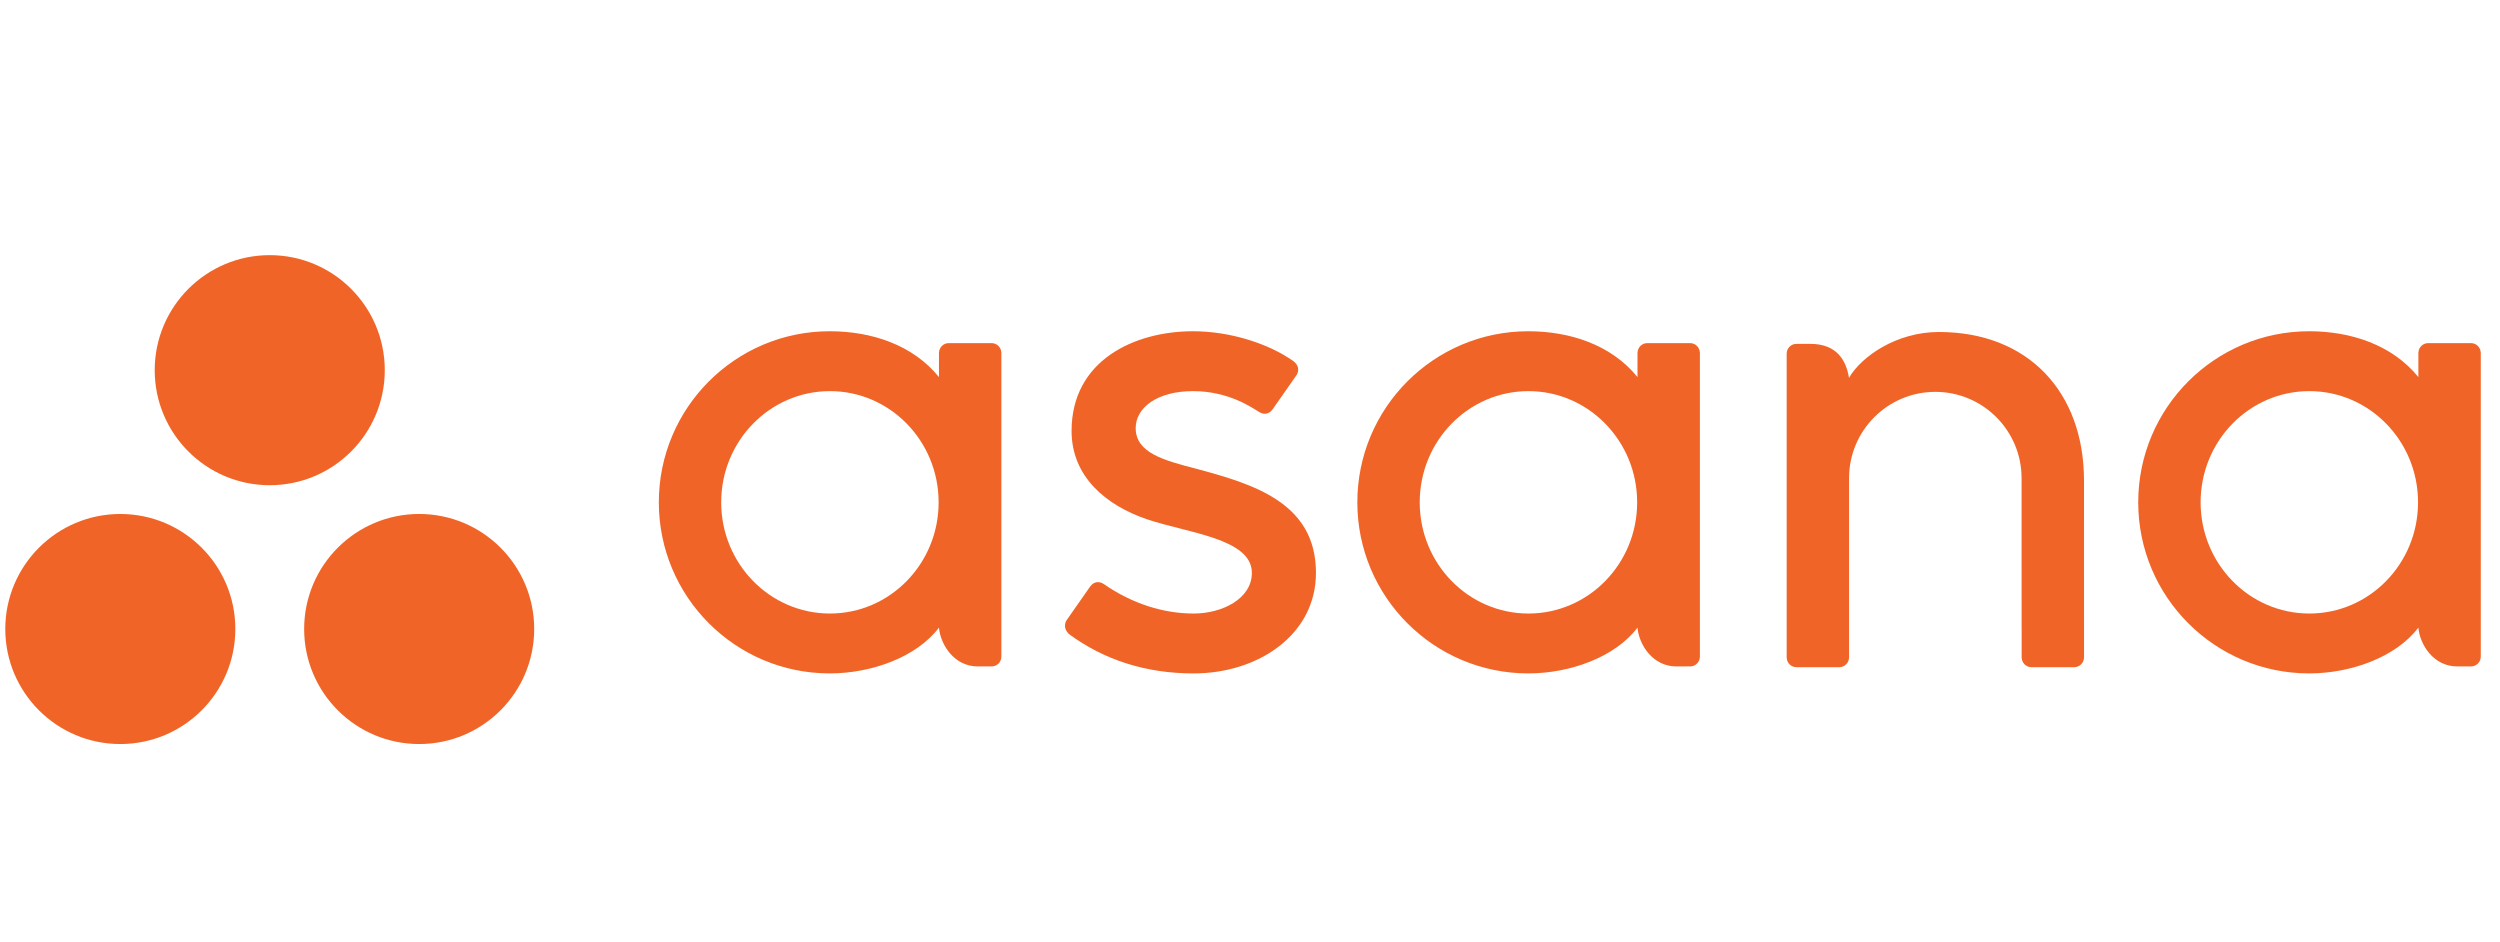 <svg width="138" height="52" viewBox="0 0 138 52" fill="none" xmlns="http://www.w3.org/2000/svg">
<g clip-path="url(#clip0_8_338)">
<path fill-rule="evenodd" clip-rule="evenodd" d="M133.494 34.645C133.577 35.587 134.33 36.787 135.636 36.787H136.4C136.696 36.787 136.939 36.544 136.939 36.248V19.45H136.935C136.92 19.167 136.687 18.94 136.4 18.94H134.034C133.747 18.94 133.513 19.167 133.498 19.45H133.494V20.815C132.044 19.027 129.758 18.285 127.466 18.285C122.255 18.285 118.03 22.513 118.03 27.729C118.03 32.944 122.255 37.172 127.466 37.172C129.758 37.172 132.257 36.282 133.494 34.643V34.645ZM127.475 33.867C124.161 33.867 121.474 31.119 121.474 27.729C121.474 24.339 124.161 21.59 127.475 21.59C130.79 21.59 133.476 24.339 133.476 27.729C133.476 31.119 130.79 33.867 127.475 33.867Z" fill="#F06527"/>
<path fill-rule="evenodd" clip-rule="evenodd" d="M115.037 26.531C115.037 21.631 111.949 18.326 107.024 18.326C104.672 18.326 102.745 19.686 102.064 20.855C101.917 19.941 101.432 18.981 99.929 18.981H99.162C98.866 18.981 98.624 19.224 98.624 19.52V34.688C98.624 34.688 98.624 34.689 98.624 34.69V36.319H98.627C98.642 36.602 98.876 36.829 99.163 36.829H101.529C101.566 36.829 101.601 36.824 101.636 36.818C101.651 36.815 101.666 36.808 101.681 36.804C101.699 36.799 101.717 36.794 101.734 36.788C101.755 36.779 101.774 36.767 101.793 36.756C101.803 36.75 101.813 36.746 101.822 36.74C101.846 36.725 101.868 36.706 101.888 36.688C101.892 36.684 101.896 36.682 101.899 36.679C101.923 36.656 101.945 36.631 101.963 36.605C102.023 36.523 102.059 36.425 102.065 36.319H102.068V26.396C102.068 23.765 104.2 21.631 106.829 21.631C109.459 21.631 111.591 23.765 111.591 26.396L111.593 34.691L111.594 34.688C111.594 34.695 111.595 34.703 111.595 34.71V36.319H111.598C111.614 36.602 111.847 36.829 112.133 36.829H114.5C114.537 36.829 114.572 36.824 114.606 36.818C114.62 36.815 114.633 36.809 114.647 36.806C114.666 36.8 114.686 36.795 114.705 36.788C114.724 36.78 114.742 36.768 114.76 36.758C114.771 36.752 114.783 36.747 114.794 36.74C114.816 36.726 114.836 36.708 114.855 36.691C114.86 36.687 114.866 36.683 114.871 36.678C114.893 36.657 114.913 36.633 114.931 36.609C114.933 36.607 114.934 36.606 114.935 36.604C114.994 36.523 115.029 36.426 115.036 36.321C115.036 36.32 115.036 36.319 115.036 36.319H115.039L115.037 26.531Z" fill="#F06527"/>
<path fill-rule="evenodd" clip-rule="evenodd" d="M90.39 34.645C90.473 35.587 91.226 36.787 92.531 36.787H93.295C93.591 36.787 93.834 36.544 93.834 36.248V19.45H93.831C93.815 19.167 93.581 18.94 93.295 18.94H90.929C90.642 18.94 90.409 19.167 90.393 19.45H90.39V20.815C88.94 19.027 86.653 18.285 84.361 18.285C79.15 18.285 74.925 22.513 74.925 27.729C74.925 32.944 79.15 37.172 84.361 37.172C86.653 37.172 89.152 36.282 90.39 34.643L90.39 34.645ZM84.37 33.867C81.056 33.867 78.369 31.119 78.369 27.729C78.369 24.339 81.056 21.59 84.37 21.59C87.684 21.59 90.371 24.339 90.371 27.729C90.371 31.119 87.684 33.867 84.37 33.867Z" fill="#F06527"/>
<path fill-rule="evenodd" clip-rule="evenodd" d="M60.93 32.24C62.51 33.335 64.234 33.867 65.891 33.867C67.47 33.867 69.103 33.048 69.103 31.622C69.103 29.719 65.546 29.423 63.311 28.663C61.076 27.902 59.151 26.331 59.151 23.787C59.151 19.893 62.618 18.285 65.853 18.285C67.903 18.285 70.018 18.962 71.39 19.931C71.862 20.289 71.574 20.7 71.574 20.7L70.265 22.571C70.118 22.782 69.861 22.964 69.492 22.736C69.122 22.508 67.827 21.59 65.853 21.59C63.879 21.59 62.69 22.503 62.69 23.634C62.69 24.989 64.236 25.416 66.046 25.878C69.2 26.729 72.641 27.752 72.641 31.622C72.641 35.053 69.435 37.173 65.891 37.173C63.206 37.173 60.92 36.407 59.002 34.998C58.603 34.598 58.882 34.227 58.882 34.227L60.184 32.365C60.45 32.017 60.784 32.139 60.93 32.24Z" fill="#F06527"/>
<path fill-rule="evenodd" clip-rule="evenodd" d="M51.831 34.645C51.914 35.587 52.667 36.787 53.973 36.787H54.737C55.033 36.787 55.275 36.544 55.275 36.248V19.45H55.272C55.257 19.167 55.023 18.94 54.737 18.94H52.37C52.084 18.94 51.85 19.167 51.834 19.45H51.831V20.815C50.381 19.027 48.095 18.285 45.802 18.285C40.591 18.285 36.367 22.513 36.367 27.729C36.367 32.944 40.591 37.172 45.802 37.172C48.095 37.172 50.593 36.282 51.831 34.643L51.831 34.645ZM45.812 33.867C42.497 33.867 39.81 31.119 39.81 27.729C39.81 24.339 42.497 21.59 45.812 21.59C49.126 21.59 51.812 24.339 51.812 27.729C51.812 31.119 49.126 33.867 45.812 33.867Z" fill="#F06527"/>
<path fill-rule="evenodd" clip-rule="evenodd" d="M23.139 28.371C19.632 28.371 16.789 31.214 16.789 34.721C16.789 38.228 19.632 41.071 23.139 41.071C26.645 41.071 29.488 38.228 29.488 34.721C29.488 31.214 26.645 28.371 23.139 28.371ZM6.641 28.372C3.134 28.372 0.292 31.214 0.292 34.721C0.292 38.228 3.134 41.071 6.641 41.071C10.148 41.071 12.991 38.228 12.991 34.721C12.991 31.214 10.148 28.372 6.641 28.372ZM21.24 20.434C21.24 23.941 18.397 26.784 14.89 26.784C11.383 26.784 8.54 23.941 8.54 20.434C8.54 16.927 11.383 14.084 14.89 14.084C18.397 14.084 21.24 16.927 21.24 20.434Z" fill="#F06527"/>
</g>
<defs>
<clipPath id="clip0_8_338">
<rect width="137.583" height="52" fill="white" transform="translate(0.292)"/>
</clipPath>
</defs>
</svg>
